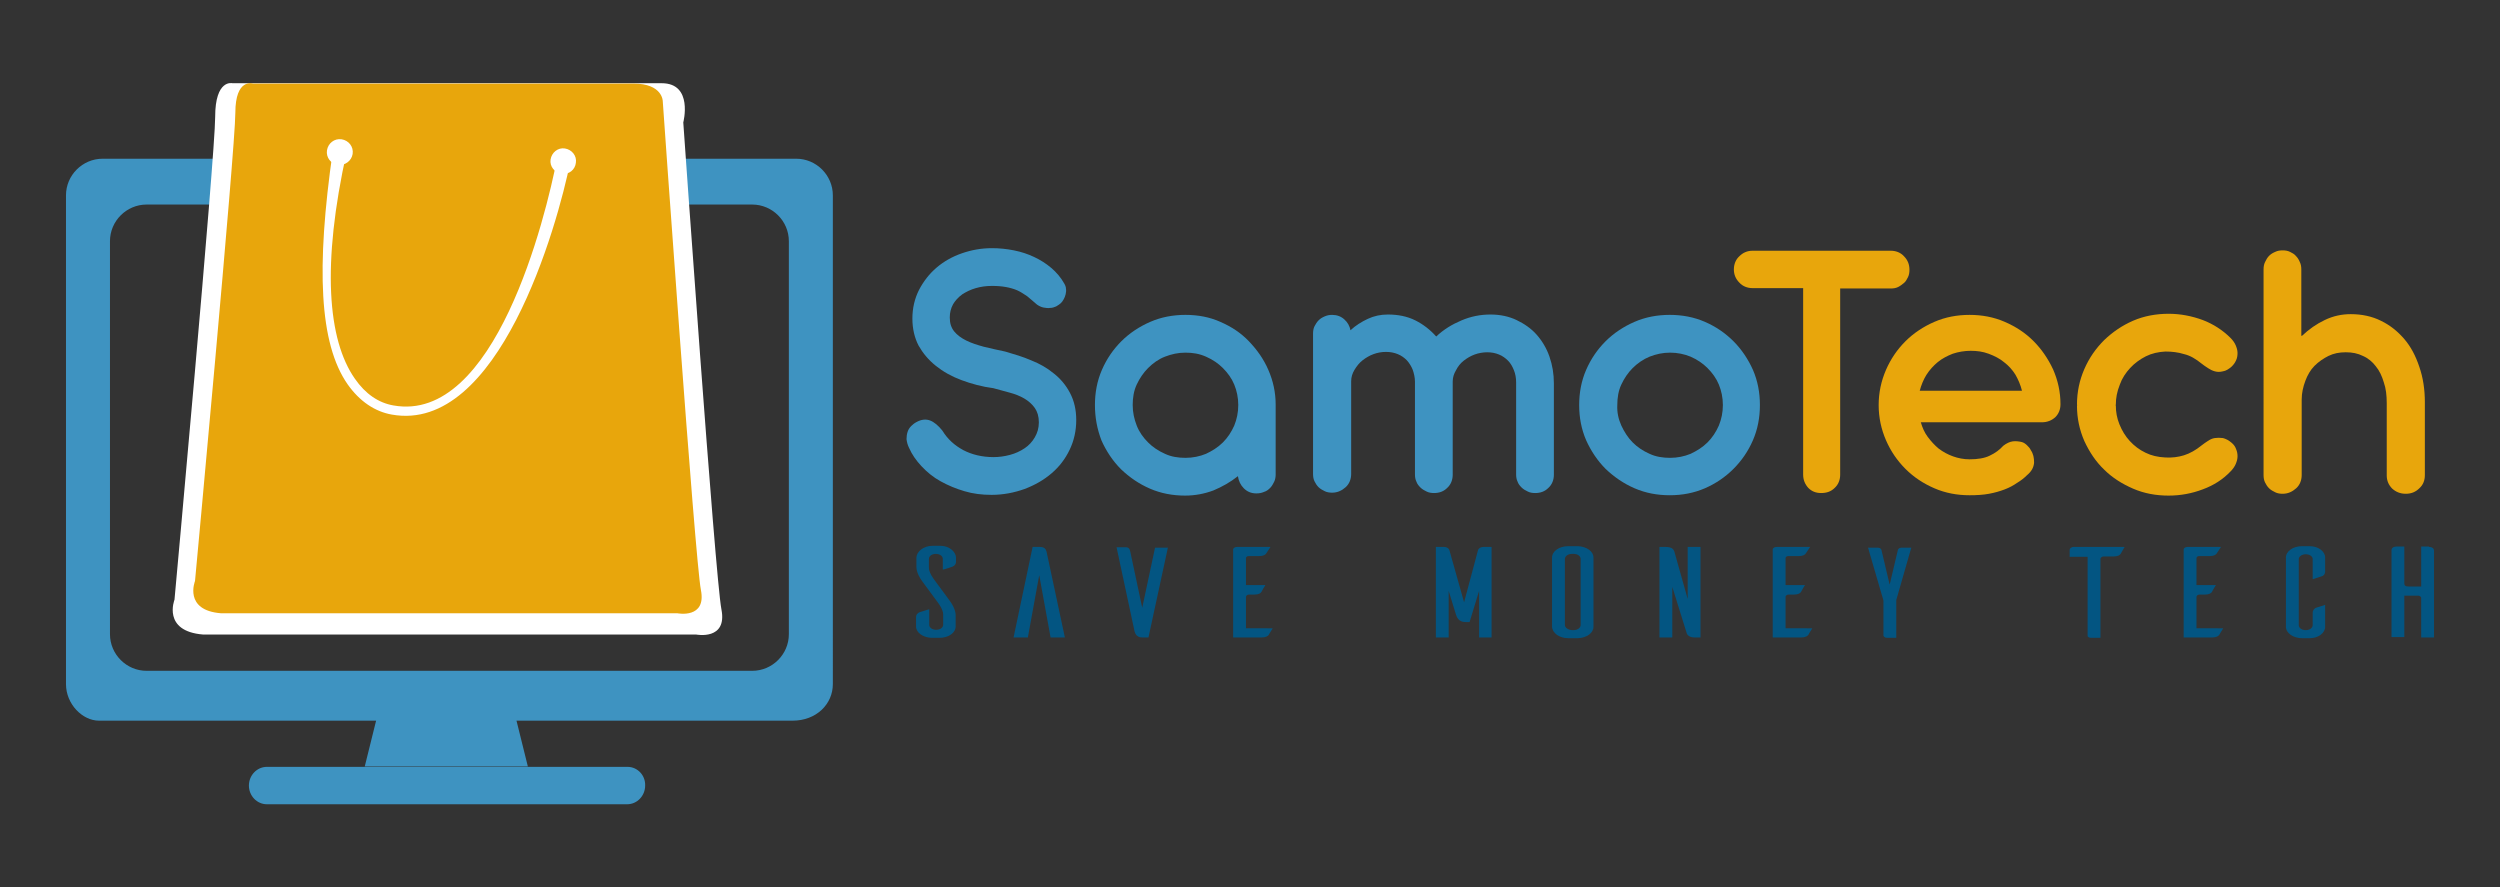 <?xml version="1.0" encoding="utf-8"?>
<!-- Generator: Adobe Illustrator 23.0.2, SVG Export Plug-In . SVG Version: 6.00 Build 0)  -->
<svg version="1.1" id="Capa_1" xmlns="http://www.w3.org/2000/svg" xmlns:xlink="http://www.w3.org/1999/xlink" x="0px" y="0px"
	 viewBox="0 0 682 242" style="enable-background:new 0 0 682 242;" xml:space="preserve">
<rect x="0" y="0" width="682" height="242" fill="#333333" stroke="none"/>
<style type="text/css">
	.st0{fill:#035582;}
	.st1{fill:#3E93C1;}
	.st2{fill:#E8A60C;}
	.st3{fill:#FFFFFF;}
	.st4{fill-rule:evenodd;clip-rule:evenodd;fill:#FFFFFF;}
</style>
<g>
	<g>
		<path class="st0" d="M257.2,155.4v-2.9c0-0.8-0.8-1.4-1.9-1.4s-1.9,0.6-1.9,1.4v2.4c0,1.4,1.5,3.3,1.5,3.3l4.2,5.7
			c1.7,2.3,1.6,3.9,1.6,3.9v3.1c0,1.7-1.9,3.1-4.4,3.1h-2.2c-2.3-0.1-4.2-1.4-4.2-3.1v-2.5c0-0.8,0.5-1.2,1-1.4
			c0.3-0.1,1.7-0.5,2.6-0.8v4.3c0,0.7,0.8,1.3,1.9,1.3s1.9-0.6,1.9-1.4v-2.8c0-1.4-1.5-3.3-1.5-3.3l-4.2-5.7
			c-1.7-2.3-1.6-3.9-1.6-3.9v-2.5c0-1.7,1.9-3.3,4.4-3.3h2.2c2.3,0,4.2,1.6,4.2,3.3v1c0,0.8-0.5,1.2-1,1.4
			C259.5,154.7,258.1,155.2,257.2,155.4z"/>
		<path class="st0" d="M290.5,173.9h-3.9l-3.1-17l-3.1,17h-3.9l5.2-24.7h1.9c1.5,0,1.7,0.7,1.9,1.3L290.5,173.9z"/>
		<path class="st0" d="M313.3,173.9h-1.5h-0.2c-1.8,0-2-1.5-2.1-1.7l-4.9-22.9h2.7c0.2,0,0.8,0.1,1,1l3.3,15.5l3.5-16.4h3.5
			L313.3,173.9z"/>
		<path class="st0" d="M347.2,171.4c-0.4,0.6-1,1.6-1.1,1.8c-0.2,0.3-0.8,0.7-1.9,0.7h-7.8v-24c0-0.4,0.5-0.7,1.1-0.7h9.1l-1.2,1.8
			c-0.2,0.3-0.7,0.7-1.9,0.7h-2.8c-0.5,0-0.8,0.2-0.8,0.6v7.3h5.3c-0.4,0.6-1,1.7-1.1,1.9c-0.2,0.3-0.7,0.7-1.9,0.7h-1.5
			c-0.4,0-0.8,0.3-0.8,0.6v8.6H347.2z"/>
		<path class="st0" d="M407,173.9h-3.5v-12.7l-2.6,8.5h-1.1c-2,0-2.4-1.5-2.6-2l-2-6.5v12.7h-3.5v-24.7h2.1c1.4,0,1.6,0.9,1.6,0.9
			l4,14.2l3.8-14.2c0-0.1,0.3-0.9,1.6-0.9h2.1V173.9z"/>
		<path class="st0" d="M430.5,149c2.3,0.1,4.2,1.4,4.2,3.1v18.9c0,1.7-1.9,3-4.2,3.1h-2.7c-2.4,0-4.3-1.4-4.4-3.1v-18.9
			c0-1.7,1.9-3.1,4.4-3.1H430.5z M429.3,171.9c1,0,1.9-0.6,1.9-1.4v-18c0-0.8-0.8-1.4-1.9-1.4h-0.5c-1,0-1.9,0.6-1.9,1.4v18
			c0,0.7,0.8,1.3,1.9,1.4H429.3z"/>
		<path class="st0" d="M463.9,173.9h-1.6c-1.9,0-2.2-1.1-2.3-1.6l-3.8-12.2v13.8h-3.5v-24.7h1.6c1.9,0,2.3,0.7,2.5,1.4l3.6,12.8
			v-14.2h3.5V173.9z"/>
		<path class="st0" d="M494.4,171.4c-0.4,0.6-1,1.6-1.1,1.8c-0.2,0.3-0.8,0.7-1.9,0.7h-7.8v-24c0-0.4,0.5-0.7,1.1-0.7h9.1l-1.2,1.8
			c-0.2,0.3-0.7,0.7-1.9,0.7h-2.8c-0.5,0-0.8,0.2-0.8,0.6v7.3h5.3c-0.4,0.6-1,1.7-1.1,1.9c-0.2,0.3-0.7,0.7-1.9,0.7h-1.5
			c-0.4,0-0.8,0.3-0.8,0.6v8.6H494.4z"/>
		<path class="st0" d="M517.3,163.7v10.3h-2.5c-0.5,0-1-0.3-1-0.7v-9.5l-4.2-14.4h2.6c0.1,0,1,0,1.1,0.8l2.2,9.3l2.2-9.3
			c0.1-0.8,1-0.8,1.1-0.8h2.6L517.3,163.7z"/>
		<path class="st0" d="M578.5,151.1c-0.2,0.3-0.7,0.7-1.9,0.7h-2.7c-0.5,0-0.8,0.3-0.9,0.6v21.6h-2.5c-0.8,0-1-0.4-1-0.5v-21.6h-4.9
			V150c0-0.4,0.5-0.8,1.1-0.8h13.9L578.5,151.1z"/>
		<path class="st0" d="M606.5,171.4c-0.4,0.6-1,1.6-1.1,1.8c-0.2,0.3-0.8,0.7-1.9,0.7h-7.8v-24c0-0.4,0.5-0.7,1.1-0.7h9.1l-1.2,1.8
			c-0.2,0.3-0.7,0.7-1.9,0.7H600c-0.5,0-0.8,0.2-0.8,0.6v7.3h5.3c-0.4,0.6-1,1.7-1.1,1.9c-0.2,0.3-0.7,0.7-1.9,0.7H600
			c-0.4,0-0.8,0.3-0.8,0.6v8.6H606.5z"/>
		<path class="st0" d="M634.3,171c0,1.7-1.9,3.1-4.2,3.1H628c-2.4,0-4.4-1.4-4.4-3.1v-18.9c0-1.7,1.9-3.1,4.4-3.1h2.1
			c2.3,0,4.2,1.4,4.2,3.1v3.8c0,0.8-0.5,1.2-0.9,1.3l-2.5,0.8v-5.5c0-0.7-0.8-1.3-1.9-1.3c-1,0-1.9,0.6-1.9,1.3v18
			c0,0.8,0.8,1.4,1.9,1.4c1.1,0,1.9-0.6,1.9-1.4v-3.3c0-0.8,0.5-1.2,0.9-1.4c0.3-0.1,1.7-0.5,2.5-0.8V171z"/>
		<path class="st0" d="M662.6,149.2c1.1,0,1.4,0.6,1.4,1v23.7h-3.5v-10.8c0-0.3-0.4-0.6-0.8-0.6h-3.8v11.3h-3.5v-23.7
			c0-0.4,0.3-1,1.4-1h2.1v10c0,0.7,0.4,0.9,1.2,0.9h3.4v-10.9H662.6z"/>
	</g>
	<g>
		<path class="st1" d="M262.3,103.7c-2.7-1-5-2.3-7-3.9c-2-1.6-3.5-3.4-4.7-5.5c-1.1-2.1-1.7-4.6-1.7-7.4c0-2.8,0.6-5.4,1.8-7.8
			c1.2-2.3,2.8-4.4,4.8-6.1c2-1.7,4.3-3,6.9-3.9c2.6-0.9,5.3-1.4,8.2-1.4c2,0,4,0.2,6,0.6c2,0.4,3.8,1,5.5,1.8
			c1.7,0.8,3.3,1.8,4.7,3c1.4,1.2,2.6,2.6,3.5,4.2c0.3,0.5,0.5,1,0.5,1.5c0.1,0.5,0,1-0.1,1.5c-0.1,0.5-0.3,0.9-0.5,1.3
			c-0.2,0.4-0.5,0.8-0.8,1.1c-0.3,0.3-0.8,0.6-1.3,0.9c-0.5,0.2-1,0.4-1.6,0.4c-0.6,0.1-1.2,0-1.8-0.1c-0.6-0.1-1.2-0.4-1.8-0.8
			c-1-0.9-1.9-1.6-2.7-2.3c-0.9-0.6-1.8-1.2-2.7-1.6c-0.9-0.4-2-0.7-3.1-0.9c-1.1-0.2-2.3-0.3-3.8-0.3c-1.6,0-3,0.2-4.4,0.6
			c-1.4,0.4-2.6,1-3.7,1.7c-1.1,0.8-1.9,1.7-2.5,2.7c-0.6,1.1-0.9,2.3-0.9,3.6c0,1.6,0.4,2.8,1.2,3.8c0.8,1,1.9,1.8,3.3,2.5
			c1.4,0.7,3,1.2,4.8,1.7c1.8,0.4,3.7,0.9,5.8,1.3c2.4,0.7,4.8,1.4,7.1,2.4c2.3,0.9,4.4,2.1,6.2,3.6c1.8,1.4,3.3,3.2,4.4,5.3
			c1.1,2.1,1.7,4.5,1.7,7.4c0,2.9-0.6,5.6-1.8,8.1c-1.2,2.5-2.8,4.6-4.9,6.4c-2.1,1.8-4.5,3.2-7.4,4.3c-2.8,1-5.8,1.6-9,1.6
			c-2.6,0-5.1-0.3-7.4-1c-2.4-0.7-4.5-1.6-6.5-2.7s-3.7-2.5-5.2-4.1c-1.5-1.6-2.6-3.2-3.4-5c-0.4-0.8-0.6-1.6-0.7-2.4
			c0-0.7,0.1-1.4,0.3-2c0.2-0.6,0.5-1.1,1-1.6c0.4-0.4,0.9-0.8,1.5-1.1c1.3-0.7,2.5-0.8,3.6-0.4c1.1,0.4,2.3,1.4,3.4,2.8
			c1.4,2.3,3.3,4,5.7,5.3c2.3,1.2,5.1,1.9,8.2,1.9c1.5,0,3-0.2,4.5-0.6c1.5-0.4,2.8-1,4-1.8c1.2-0.8,2.1-1.8,2.8-3
			c0.7-1.2,1.1-2.5,1.1-4.1c0-1.6-0.4-2.9-1.1-3.9c-0.7-1-1.7-1.9-2.9-2.6c-1.2-0.7-2.5-1.2-4-1.6c-1.5-0.4-2.9-0.8-4.4-1.2
			C267.9,105.5,265,104.7,262.3,103.7z"/>
		<path class="st1" d="M298.7,110.5c0-3.4,0.6-6.6,1.9-9.6c1.3-3,3.1-5.6,5.3-7.8c2.2-2.2,4.9-4,7.9-5.3c3-1.3,6.2-1.9,9.6-1.9
			c3.4,0,6.6,0.6,9.5,1.9c3,1.3,5.6,3,7.8,5.3s4,4.8,5.3,7.8c1.3,3,2,6.1,2,9.5v19c0,0.7-0.1,1.4-0.4,2s-0.6,1.2-1.1,1.7
			c-0.5,0.5-1,0.9-1.7,1.1c-0.7,0.3-1.3,0.4-2.1,0.4c-1.4,0-2.5-0.5-3.4-1.4c-0.9-0.9-1.4-2-1.6-3.3c-2,1.6-4.3,2.9-6.7,3.9
			c-2.4,0.9-5,1.4-7.7,1.4c-3.4,0-6.6-0.6-9.6-1.9c-3-1.3-5.6-3.1-7.9-5.3c-2.2-2.2-4-4.9-5.3-7.8
			C299.3,117.1,298.7,113.9,298.7,110.5z M309,110.5c0,2,0.4,3.8,1.1,5.6s1.8,3.3,3.1,4.6c1.3,1.3,2.8,2.3,4.6,3.1
			c1.7,0.8,3.6,1.1,5.6,1.1c2,0,3.9-0.4,5.6-1.1c1.7-0.8,3.3-1.8,4.6-3.1c1.3-1.3,2.3-2.8,3.1-4.6c0.7-1.7,1.1-3.6,1.1-5.6
			c0-2-0.4-3.9-1.1-5.6c-0.7-1.7-1.8-3.2-3.1-4.5c-1.3-1.3-2.8-2.3-4.6-3.1s-3.6-1.1-5.6-1.1c-2,0-3.8,0.4-5.6,1.1s-3.3,1.8-4.6,3.1
			c-1.3,1.3-2.3,2.8-3.1,4.5S309,108.5,309,110.5z"/>
		<path class="st1" d="M396.3,129.5c0,1.4-0.5,2.7-1.5,3.6c-1,1-2.2,1.4-3.6,1.4c-0.7,0-1.4-0.1-2-0.4s-1.2-0.6-1.7-1.1
			s-0.9-1-1.1-1.6c-0.3-0.6-0.4-1.3-0.4-2v-25.3c0-1.2-0.3-2.3-0.6-3.2c-0.4-1-0.9-1.8-1.6-2.6c-0.7-0.7-1.5-1.3-2.5-1.7
			c-1-0.4-2-0.6-3.2-0.6s-2.3,0.2-3.4,0.6c-1.1,0.4-2.1,1-3,1.7c-0.9,0.7-1.6,1.6-2.2,2.6c-0.6,1-0.9,2-0.9,3.1v0.3c0,0,0,0.1,0,0.2
			c0,0.1,0,0.2,0,0.4v24.4c0,1.4-0.5,2.7-1.5,3.6s-2.2,1.5-3.7,1.5c-0.7,0-1.4-0.1-2-0.4c-0.6-0.3-1.2-0.6-1.7-1.1
			c-0.5-0.5-0.8-1-1.1-1.6s-0.4-1.3-0.4-2V91c0-0.7,0.1-1.4,0.4-2c0.3-0.6,0.7-1.2,1.1-1.6c0.5-0.5,1-0.8,1.7-1.1s1.3-0.4,2-0.4
			c1.3,0,2.4,0.4,3.3,1.2c0.9,0.8,1.5,1.8,1.7,3c1.4-1.3,3-2.3,4.7-3.1c1.7-0.8,3.5-1.2,5.5-1.2c2.8,0,5.3,0.5,7.5,1.6
			c2.2,1.1,4.1,2.6,5.7,4.4c2-1.9,4.3-3.3,6.9-4.4c2.6-1.1,5.2-1.6,7.9-1.6c2.6,0,5,0.5,7.1,1.5c2.1,1,4,2.3,5.5,4
			c1.5,1.7,2.7,3.7,3.5,6s1.2,4.7,1.2,7.3v24.9c0,1.4-0.5,2.7-1.5,3.6c-1,1-2.2,1.4-3.6,1.4c-0.7,0-1.4-0.1-2-0.4
			c-0.6-0.3-1.2-0.6-1.7-1.1c-0.5-0.5-0.9-1-1.1-1.6c-0.3-0.6-0.4-1.3-0.4-2v-25.1c0-1.2-0.2-2.3-0.6-3.3c-0.4-1-0.9-1.9-1.6-2.6
			c-0.7-0.7-1.5-1.3-2.5-1.7s-2-0.6-3.2-0.6c-1.1,0-2.3,0.2-3.4,0.6c-1.1,0.4-2.1,1-3,1.7c-0.9,0.7-1.6,1.6-2.1,2.6
			c-0.6,1-0.9,2-0.9,3.1V129.5z"/>
		<path class="st1" d="M432.7,100.9c1.3-3,3.1-5.6,5.3-7.8c2.2-2.2,4.9-4,7.9-5.3c3-1.3,6.2-1.9,9.6-1.9c3.4,0,6.6,0.6,9.6,1.9
			c3,1.3,5.6,3.1,7.8,5.3c2.2,2.2,4,4.9,5.3,7.8c1.3,3,1.9,6.2,1.9,9.6c0,3.4-0.6,6.6-1.9,9.6c-1.3,3-3.1,5.6-5.3,7.8
			c-2.2,2.2-4.8,4-7.8,5.3s-6.2,1.9-9.6,1.9c-3.4,0-6.6-0.6-9.6-1.9s-5.6-3.1-7.9-5.3c-2.2-2.2-4-4.9-5.3-7.8
			c-1.3-3-1.9-6.2-1.9-9.6C430.8,107.1,431.4,103.9,432.7,100.9z M442.3,116.1c0.8,1.7,1.8,3.3,3.1,4.6c1.3,1.3,2.8,2.3,4.6,3.1
			c1.7,0.8,3.6,1.1,5.6,1.1c2,0,3.9-0.4,5.6-1.1c1.7-0.8,3.3-1.8,4.6-3.1c1.3-1.3,2.3-2.8,3.1-4.6c0.7-1.7,1.1-3.6,1.1-5.6
			c0-2-0.4-3.9-1.1-5.6c-0.7-1.7-1.8-3.2-3.1-4.5c-1.3-1.3-2.8-2.3-4.6-3.1c-1.7-0.7-3.6-1.1-5.6-1.1c-2,0-3.8,0.4-5.6,1.1
			c-1.7,0.7-3.3,1.8-4.6,3.1c-1.3,1.3-2.3,2.8-3.1,4.5c-0.8,1.7-1.1,3.6-1.1,5.6C441.1,112.5,441.5,114.3,442.3,116.1z"/>
		<path class="st2" d="M502,78.6v50.9c0,1.4-0.5,2.7-1.5,3.6c-1,1-2.2,1.4-3.7,1.4s-2.6-0.5-3.5-1.4c-0.9-1-1.4-2.2-1.4-3.6V78.6
			h-13.8c-1.4,0-2.7-0.5-3.6-1.5c-1-1-1.5-2.2-1.5-3.6c0-1.4,0.5-2.7,1.5-3.6c1-1,2.2-1.5,3.6-1.5h37.7c1.4,0,2.7,0.5,3.6,1.5
			c1,1,1.5,2.2,1.5,3.7c0,0.7-0.1,1.4-0.4,2c-0.3,0.6-0.6,1.2-1.1,1.6c-0.5,0.4-1,0.8-1.6,1.1s-1.3,0.4-2,0.4H502z"/>
		<path class="st2" d="M524,115.2c0.4,1.4,1,2.8,1.9,4s1.9,2.3,3,3.2c1.2,0.9,2.5,1.6,3.9,2.1c1.4,0.5,2.9,0.8,4.5,0.8
			c2.2,0,4.1-0.3,5.5-1c1.5-0.7,2.7-1.6,3.7-2.7c0.9-0.7,1.8-1.1,2.6-1.2s1.7,0,2.5,0.2c0.6,0.2,1,0.5,1.4,0.9
			c0.4,0.4,0.8,0.8,1,1.3c0.7,1,0.9,2.1,0.9,3.4c-0.1,1.3-0.7,2.4-1.9,3.4c-0.8,0.8-1.7,1.5-2.7,2.1c-1,0.7-2.1,1.3-3.4,1.8
			c-1.3,0.5-2.7,0.9-4.3,1.2c-1.6,0.3-3.4,0.4-5.3,0.4c-3.4,0-6.6-0.6-9.6-1.9c-3-1.3-5.6-3-7.9-5.3c-2.2-2.2-4-4.8-5.3-7.8
			c-1.3-3-2-6.2-2-9.6c0-3.4,0.7-6.6,2-9.6c1.3-3,3.1-5.6,5.3-7.8s4.9-4,7.9-5.3c3-1.3,6.2-1.9,9.6-1.9c3.4,0,6.6,0.6,9.6,1.9
			c3,1.3,5.6,3,7.8,5.2c2.2,2.2,4,4.8,5.4,7.8c1.3,3,2,6.1,2,9.5c0,1.4-0.5,2.6-1.4,3.5c-1,0.9-2.2,1.4-3.7,1.4H524z M551.6,106.6
			c-0.4-1.6-1-3-1.8-4.4c-0.8-1.3-1.9-2.5-3.1-3.4c-1.2-1-2.6-1.7-4.2-2.3c-1.6-0.6-3.2-0.8-4.9-0.8c-1.7,0-3.4,0.3-4.9,0.8
			c-1.5,0.6-2.9,1.3-4.1,2.3c-1.2,1-2.2,2.1-3.1,3.5c-0.8,1.3-1.4,2.8-1.8,4.3H551.6z"/>
		<path class="st2" d="M577.2,110.4l-0.1,0.1l0.1,0.1c0,1.8,0.3,3.5,1,5.2c0.7,1.7,1.6,3.2,2.8,4.5c1.2,1.3,2.6,2.4,4.3,3.2
			c1.6,0.8,3.4,1.2,5.4,1.3c1.8,0.1,3.5-0.1,5.1-0.6c1.6-0.5,3.2-1.4,4.8-2.7c0.5-0.4,1.1-0.8,1.7-1.2c0.6-0.4,1.2-0.7,1.9-0.8
			s1.4-0.1,2.2,0c0.8,0.2,1.6,0.6,2.4,1.3c0.6,0.5,1,1.1,1.2,1.7c0.3,0.7,0.4,1.3,0.4,2c0,0.7-0.2,1.4-0.5,2.1s-0.8,1.4-1.4,2
			c-2.1,2.2-4.6,3.8-7.6,4.9c-2.9,1.1-6,1.7-9.3,1.7c-3.5,0-6.7-0.6-9.7-1.9c-3-1.3-5.7-3-7.9-5.2c-2.3-2.2-4-4.8-5.4-7.8
			c-1.3-3-2-6.2-2-9.6v-0.1l0.1-0.1l-0.1-0.1c0-3.5,0.7-6.7,2-9.7c1.3-3,3.1-5.6,5.4-7.9c2.3-2.2,4.9-4,7.9-5.3
			c3-1.3,6.3-1.9,9.7-1.9c3.2,0,6.3,0.6,9.3,1.7c2.9,1.1,5.5,2.8,7.6,4.9c0.6,0.6,1.1,1.3,1.4,2c0.3,0.7,0.5,1.4,0.5,2.1
			c0,0.7-0.1,1.4-0.4,2c-0.3,0.7-0.7,1.2-1.2,1.7c-0.8,0.7-1.6,1.2-2.4,1.3c-0.8,0.2-1.5,0.2-2.2,0c-0.7-0.2-1.3-0.5-1.9-0.9
			c-0.6-0.4-1.2-0.8-1.7-1.2c-1.6-1.3-3.1-2.2-4.8-2.6c-1.6-0.5-3.3-0.7-5.1-0.7c-1.9,0.1-3.7,0.5-5.3,1.3c-1.6,0.8-3.1,1.9-4.3,3.2
			c-1.2,1.3-2.2,2.8-2.8,4.5C577.5,106.9,577.2,108.6,577.2,110.4z"/>
		<path class="st2" d="M628,91.6c1.9-1.8,3.9-3.2,6.2-4.3s4.6-1.6,7.1-1.6c3,0,5.8,0.6,8.2,1.8c2.5,1.2,4.6,2.9,6.4,5
			c1.8,2.1,3.1,4.6,4.1,7.6c1,2.9,1.5,6.1,1.5,9.6v19.9c0,1.5-0.5,2.7-1.5,3.6c-1,1-2.2,1.5-3.7,1.5c-1.5,0-2.7-0.5-3.7-1.4
			c-1-1-1.5-2.2-1.5-3.6v-19.7c0-2.1-0.2-4-0.8-5.7c-0.5-1.7-1.2-3.2-2.2-4.4c-0.9-1.2-2.1-2.2-3.5-2.8c-1.4-0.7-2.9-1-4.7-1
			c-1.7,0-3.3,0.3-4.7,1c-1.4,0.7-2.7,1.6-3.8,2.7c-1.1,1.1-1.9,2.5-2.5,4.1c-0.6,1.6-1,3.3-1,5.1v20.6c0,1.4-0.5,2.7-1.5,3.6
			s-2.2,1.5-3.7,1.5c-0.7,0-1.4-0.1-2-0.4s-1.2-0.6-1.7-1.1s-0.8-1-1.1-1.6s-0.4-1.3-0.4-2V73.5c0-0.7,0.1-1.4,0.4-2
			c0.3-0.6,0.6-1.2,1.1-1.7s1-0.8,1.7-1.1c0.6-0.3,1.3-0.4,2-0.4c0.7,0,1.4,0.1,2,0.4s1.2,0.6,1.6,1.1c0.5,0.5,0.8,1,1.1,1.7
			c0.3,0.6,0.4,1.3,0.4,2V91.6z"/>
	</g>
</g>
<g>
	<g>
		<path class="st1" d="M217.2,43.3H28c-5.5,0-10,4.5-10,10v133.3c0,5.5,4.5,10,9,10h75.6l-3.1,12.5H144l-3.1-12.5h75.3
			c6.5,0,11-4.5,11-10V53.3C227.2,47.8,222.7,43.3,217.2,43.3z M215.2,173c0,5.5-4.5,10-10,10H40c-5.5,0-10-4.5-10-10V65.8
			c0-5.5,4.5-10,10-10h165.2c5.5,0,10,4.5,10,10V173z"/>
		<path class="st1" d="M171.2,209.2H72.8c-2.7,0-4.9,2.3-4.9,5.1c0,2.8,2.2,5.1,4.9,5.1h98.3c2.7,0,4.9-2.3,4.9-5.1
			C176.1,211.5,173.9,209.2,171.2,209.2z"/>
	</g>
	<path class="st3" d="M55.4,173.1h134.5c0,0,8.6,1.7,6.9-6.9c-1.7-8.6-10.4-132.8-10.4-132.8s2.8-10.7-5.9-10.7
		c-8.6,0-117.1,0-117.1,0s-4.7-1.2-4.7,9.2S47.6,163.6,47.6,163.6S44.2,172.2,55.4,173.1z"/>
	<path class="st2" d="M60.3,167.3h124.5c0,0,8,1.6,6.4-6.4c-1.6-8-10.4-133.3-10.4-133.3s0-4.8-8-4.8s-103.8,0-103.8,0
		s-4.8-1.6-4.8,8S53.2,158.5,53.2,158.5S50,166.5,60.3,167.3z"/>
	<g>
		<g>
			<g>
				<g>
					<g>
						<path class="st4" d="M153.3,46.4c-1.3-0.2-2.2-1.4-2.1-2.7c0.2-1.3,1.4-2.2,2.7-2.1c1.3,0.2,2.2,1.4,2.1,2.7
							C155.9,45.7,154.7,46.6,153.3,46.4z"/>
						<path class="st4" d="M154.1,41.3c1.6,0.2,1.8,1.6,1.5,2.7c-0.6,1.9-3.4,1.5-3.8-0.4C151.5,42.4,152.3,41.1,154.1,41.3z"/>
					</g>
					<path class="st4" d="M153.2,47.4c-1.9-0.3-3.3-2-3-3.9c0.3-1.9,2-3.3,3.9-3c1.9,0.3,3.3,2,3,3.9
						C156.9,46.3,155.2,47.7,153.2,47.4L153.2,47.4z M153.5,45.9c1.1,0.1,2.1-0.6,2.2-1.7c0.1-1.1-0.6-2.1-1.7-2.2
						c-1.1-0.1-2.1,0.6-2.2,1.7C151.6,44.8,152.4,45.7,153.5,45.9z"/>
				</g>
				<g>
					<g>
						<path class="st4" d="M92.3,44c-1.3-0.2-2.2-1.4-2.1-2.7c0.2-1.3,1.4-2.2,2.7-2.1c1.3,0.2,2.2,1.4,2.1,2.7
							C94.8,43.2,93.6,44.1,92.3,44z"/>
						<path class="st4" d="M93,38.9c1.6,0.2,1.8,1.6,1.5,2.7c-0.6,1.9-3.4,1.5-3.8-0.4C90.4,40,91.3,38.6,93,38.9z"/>
					</g>
					<path class="st4" d="M92.2,45c-1.9-0.3-3.3-2-3-4c0.3-1.9,2-3.3,4-3c1.9,0.3,3.3,2,3,4C95.9,43.9,94.1,45.2,92.2,45L92.2,45z
						 M92.4,43.4c1.1,0.1,2.1-0.6,2.2-1.7c0.1-1.1-0.6-2.1-1.7-2.2c-1.1-0.1-2.1,0.6-2.2,1.7C90.6,42.3,91.3,43.3,92.4,43.4z"/>
				</g>
			</g>
			<path class="st3" d="M155.6,44c-3.6,18-19.6,74.3-48.7,69.1c-4.6-0.8-8.8-3.6-12.1-8.3c-7.7-11.1-8.6-31.7-4-63.7
				c0.4-2.4,3.9-1.8,3.8,0.2c-6.9,31-5.2,51.4,2.2,62c2.9,4.2,6.5,6.6,10.5,7.3c27.7,5,41.5-51,44.7-67.5
				C152.3,41.4,155.8,41.6,155.6,44z"/>
		</g>
	</g>
</g>
</svg>
